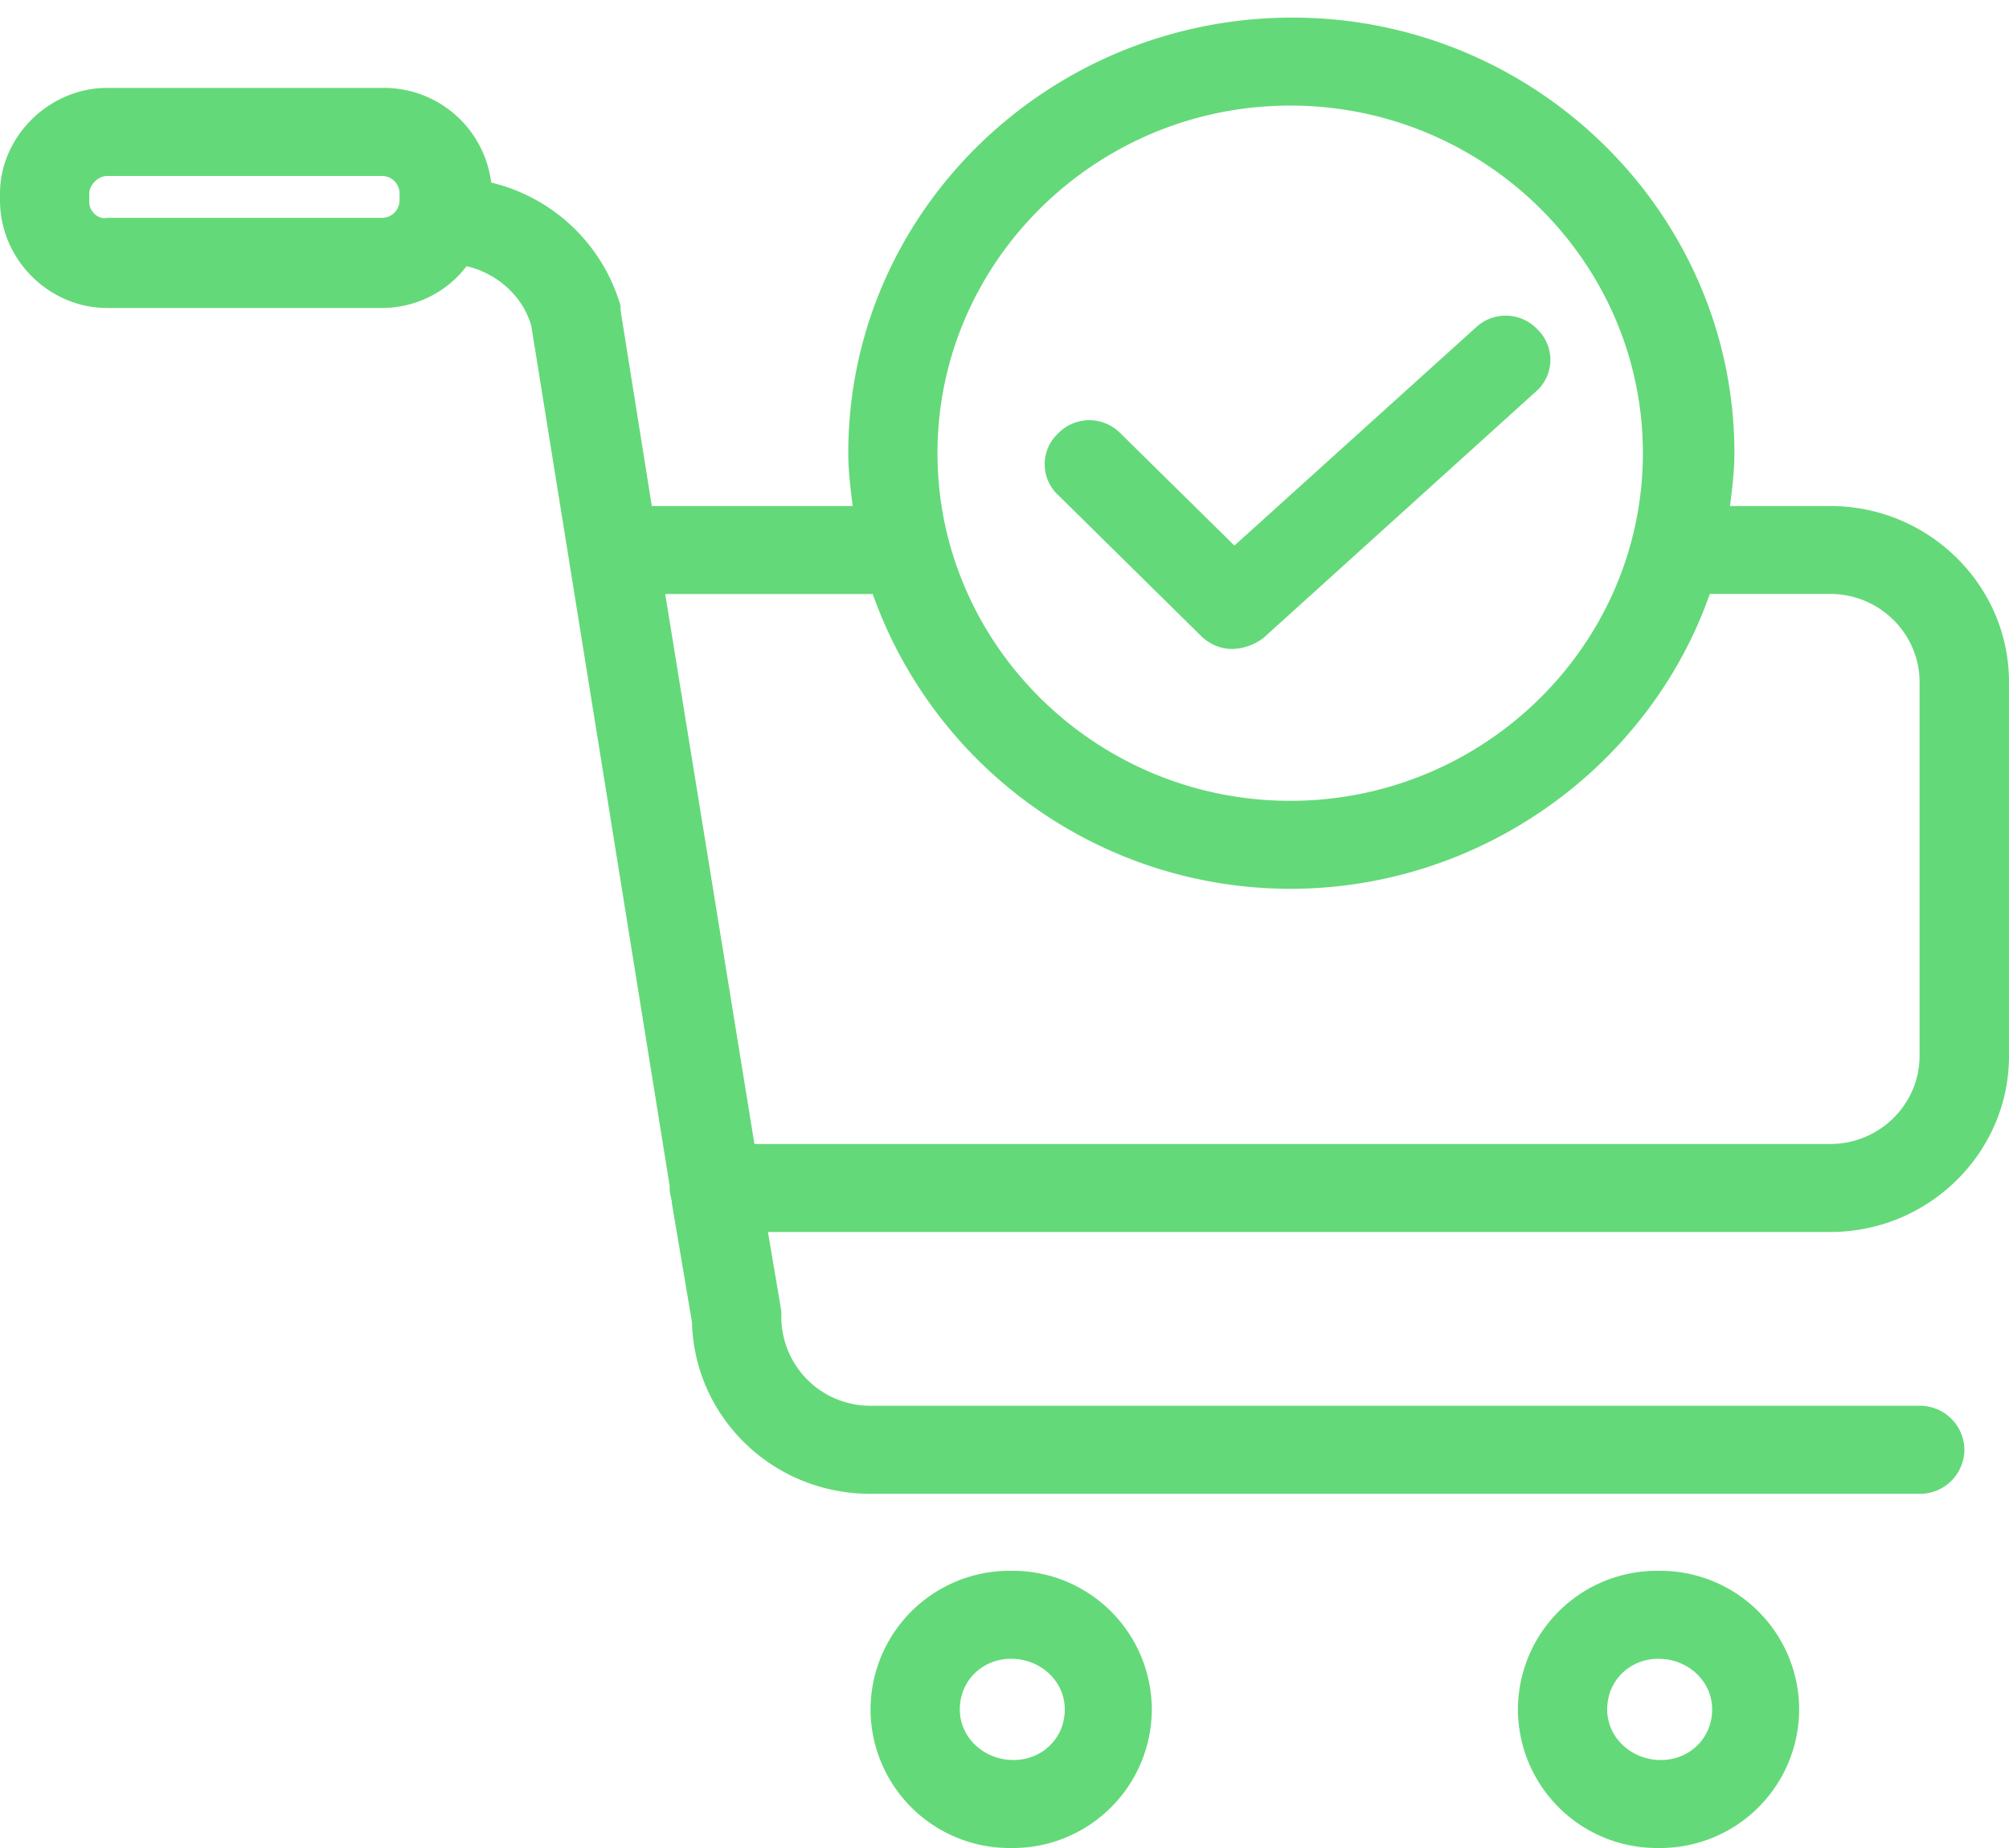 <svg xmlns="http://www.w3.org/2000/svg" width="25" height="23" viewBox="0 0 25 23">
    <g fill="#64D979" fill-rule="nonzero">
        <path d="M10.833 21.275A1.73 1.73 0 0 0 12.583 23a1.73 1.73 0 0 0 1.75-1.725 1.73 1.73 0 0 0-1.75-1.725 1.73 1.73 0 0 0-1.75 1.725zm2.417 0c0 .356-.278.63-.639.63s-.667-.274-.667-.63.278-.63.64-.63c.36 0 .666.274.666.63zm5.639 0A1.73 1.73 0 0 0 20.639 23a1.73 1.73 0 0 0 1.75-1.725 1.73 1.73 0 0 0-1.75-1.725 1.73 1.73 0 0 0-1.75 1.725zm2.417 0c0 .356-.278.63-.64.63-.36 0-.666-.274-.666-.63s.278-.63.639-.63.667.274.667.63zM1.333 3.833H4.75c.417 0 .806-.191 1.056-.52.36.082.694.356.805.74l1.722 10.705v.028c0 .082.028.137.028.191l.25 1.479c.028 1.177 1 2.136 2.222 2.136H23.89a.553.553 0 0 0 .555-.548.553.553 0 0 0-.555-.548H10.833a1.107 1.107 0 0 1-1.11-1.095v-.082l-.167-.986h13.222c1.222 0 2.222-.985 2.222-2.19V8.488c0-1.205-1-2.19-2.222-2.19h-1.25c.028-.22.055-.438.055-.658 0-2.984-2.472-5.421-5.5-5.421-3.027 0-5.527 2.41-5.527 5.421 0 .22.027.439.055.658h-2.5L7.722 3.86v-.055a2.212 2.212 0 0 0-1.61-1.533 1.344 1.344 0 0 0-1.334-1.178H1.333C.611 1.095 0 1.698 0 2.41v.082c0 .739.611 1.341 1.333 1.341zm14.723-2.519c2.416 0 4.388 1.944 4.388 4.326 0 2.383-1.972 4.327-4.388 4.327-2.417 0-4.39-1.944-4.39-4.327 0-2.382 1.973-4.326 4.39-4.326zM10.86 7.393a5.515 5.515 0 0 0 5.195 3.669c2.388 0 4.472-1.533 5.222-3.67h1.5c.61 0 1.11.494 1.11 1.096v4.655c0 .602-.5 1.095-1.11 1.095H9.388l-1.11-6.845h2.583-.001zM1.111 2.41c0-.11.111-.22.222-.22H4.75c.139 0 .222.11.222.22v.082a.218.218 0 0 1-.222.219H1.333c-.11.027-.222-.082-.222-.192v-.11.001z"/>
        <path d="M14.944 7.913c.112.11.25.164.39.164a.67.67 0 0 0 .388-.137l3.39-3.066a.524.524 0 0 0 .027-.767.542.542 0 0 0-.778-.027l-3 2.71-1.417-1.396a.542.542 0 0 0-.777 0 .524.524 0 0 0 0 .767l1.777 1.752z"/>
    </g>
</svg>